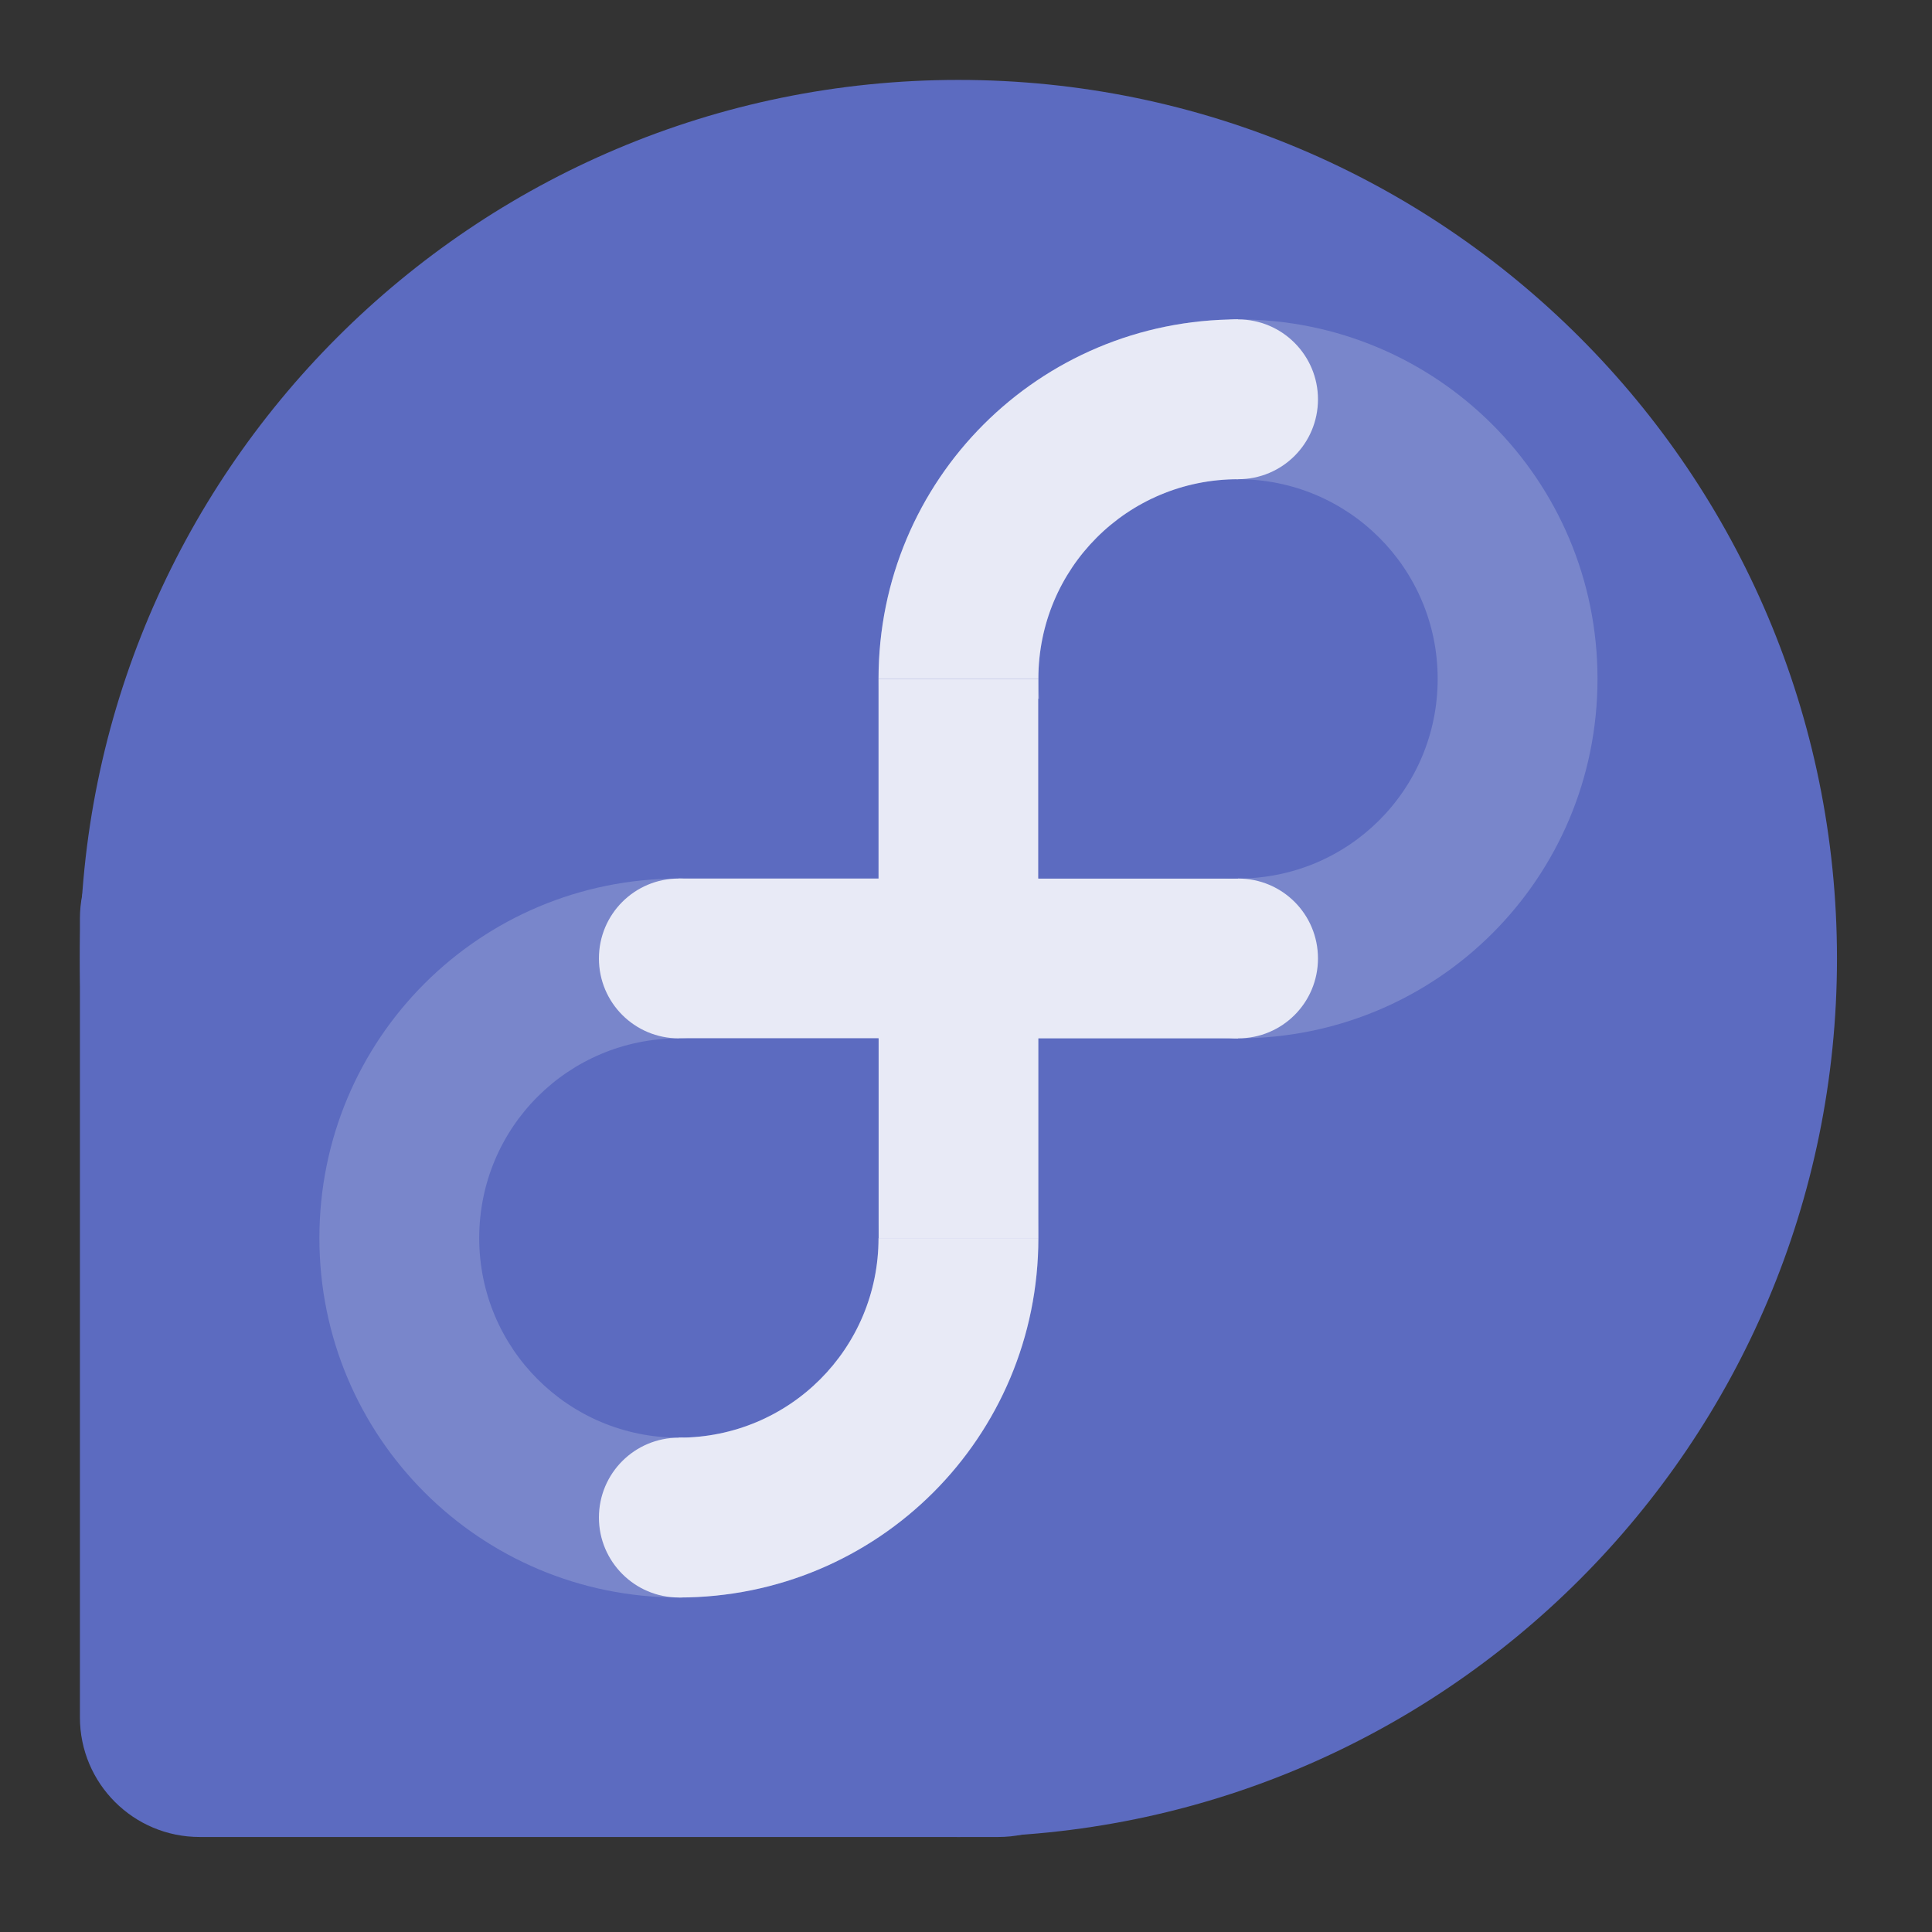 
<svg xmlns="http://www.w3.org/2000/svg" xmlns:xlink="http://www.w3.org/1999/xlink" width="22px" height="22px" viewBox="0 0 22 22" version="1.1">
<rect x="0" y="0" width="22" height="22" fill="#333333" stroke="none"/>
<g id="surface1">
<path style=" stroke:none;fill-rule:nonzero;fill:rgb(36.078%,41.961%,75.294%);fill-opacity:1;" d="M 2.273 9.094 L 11.367 9.094 C 12.121 9.094 12.734 9.707 12.734 10.461 L 12.734 19.555 C 12.734 20.309 12.121 20.918 11.367 20.918 L 2.273 20.918 C 1.52 20.918 0.91 20.309 0.91 19.555 L 0.91 10.461 C 0.91 9.707 1.52 9.094 2.273 9.094 Z M 2.273 9.094 "/>
<path style=" stroke:none;fill-rule:nonzero;fill:rgb(36.078%,41.961%,75.294%);fill-opacity:1;" d="M 10.914 0.91 C 16.438 0.91 20.918 5.391 20.918 10.914 C 20.918 16.438 16.438 20.918 10.914 20.918 C 5.391 20.918 0.91 16.438 0.91 10.914 C 0.91 5.391 5.391 0.91 10.914 0.91 Z M 10.914 0.91 "/>
<path style=" stroke:none;fill-rule:nonzero;fill:rgb(47.451%,52.549%,79.608%);fill-opacity:1;" d="M 14.098 3.637 C 11.828 3.637 10.004 5.465 10.004 7.73 C 10.004 10 11.828 11.824 14.098 11.824 C 16.363 11.824 18.191 10 18.191 7.73 C 18.191 5.465 16.363 3.637 14.098 3.637 Z M 14.098 5.457 C 15.355 5.457 16.371 6.473 16.371 7.73 C 16.371 8.992 15.355 10.004 14.098 10.004 C 12.836 10.004 11.824 8.992 11.824 7.73 C 11.824 6.473 12.836 5.457 14.098 5.457 Z M 14.098 5.457 "/>
<path style=" stroke:none;fill-rule:nonzero;fill:rgb(47.451%,52.549%,79.608%);fill-opacity:1;" d="M 7.73 10.004 C 5.465 10.004 3.637 11.828 3.637 14.098 C 3.637 16.363 5.465 18.191 7.73 18.191 C 10 18.191 11.824 16.363 11.824 14.098 C 11.824 11.828 10 10.004 7.73 10.004 Z M 7.73 11.824 C 8.992 11.824 10.004 12.836 10.004 14.098 C 10.004 15.355 8.992 16.371 7.73 16.371 C 6.473 16.371 5.457 15.355 5.457 14.098 C 5.457 12.836 6.473 11.824 7.73 11.824 Z M 7.73 11.824 "/>
<path style=" stroke:none;fill-rule:nonzero;fill:rgb(90.98%,91.765%,96.471%);fill-opacity:1;" d="M 10.004 7.73 L 11.824 7.73 L 11.824 14.098 L 10.004 14.098 Z M 10.004 7.73 "/>
<path style=" stroke:none;fill-rule:nonzero;fill:rgb(90.98%,91.765%,96.471%);fill-opacity:1;" d="M 14.098 3.637 C 14.602 3.637 15.008 4.047 15.008 4.547 C 15.008 5.051 14.602 5.457 14.098 5.457 C 13.594 5.457 13.188 5.051 13.188 4.547 C 13.188 4.047 13.594 3.637 14.098 3.637 Z M 14.098 3.637 "/>
<path style=" stroke:none;fill-rule:nonzero;fill:rgb(90.98%,91.765%,96.471%);fill-opacity:1;" d="M 14.098 10.004 C 14.602 10.004 15.008 10.41 15.008 10.914 C 15.008 11.418 14.602 11.824 14.098 11.824 C 13.594 11.824 13.188 11.418 13.188 10.914 C 13.188 10.41 13.594 10.004 14.098 10.004 Z M 14.098 10.004 "/>
<path style=" stroke:none;fill-rule:nonzero;fill:rgb(90.98%,91.765%,96.471%);fill-opacity:1;" d="M 7.73 10.004 C 8.234 10.004 8.641 10.41 8.641 10.914 C 8.641 11.418 8.234 11.824 7.73 11.824 C 7.227 11.824 6.82 11.418 6.82 10.914 C 6.82 10.41 7.227 10.004 7.73 10.004 Z M 7.73 10.004 "/>
<path style=" stroke:none;fill-rule:nonzero;fill:rgb(90.98%,91.765%,96.471%);fill-opacity:1;" d="M 7.73 16.371 C 8.234 16.371 8.641 16.777 8.641 17.281 C 8.641 17.781 8.234 18.191 7.73 18.191 C 7.227 18.191 6.82 17.781 6.82 17.281 C 6.82 16.777 7.227 16.371 7.73 16.371 Z M 7.73 16.371 "/>
<path style=" stroke:none;fill-rule:nonzero;fill:rgb(90.98%,91.765%,96.471%);fill-opacity:1;" d="M 7.73 10.004 L 14.098 10.004 L 14.098 11.824 L 7.73 11.824 Z M 7.73 10.004 "/>
<path style=" stroke:none;fill-rule:nonzero;fill:rgb(90.98%,91.765%,96.471%);fill-opacity:1;" d="M 14.098 3.637 C 11.828 3.637 10.004 5.465 10.004 7.73 L 11.824 7.73 C 11.824 6.473 12.836 5.457 14.098 5.457 Z M 14.098 3.637 "/>
<path style=" stroke:none;fill-rule:nonzero;fill:rgb(90.98%,91.765%,96.471%);fill-opacity:1;" d="M 7.73 18.191 C 10 18.191 11.824 16.363 11.824 14.098 L 10.004 14.098 C 10.004 15.355 8.992 16.371 7.73 16.371 Z M 7.73 18.191 "/>
<path style=" stroke:none;fill-rule:nonzero;fill:rgb(36.078%,41.961%,75.294%);fill-opacity:1;" d="M 11.824 7.957 L 14.098 7.957 L 14.098 10.004 L 11.824 10.004 Z M 11.824 7.957 "/>
<path style=" stroke:none;fill-rule:nonzero;fill:rgb(36.078%,41.961%,75.294%);fill-opacity:1;" d="M 7.73 11.824 L 10.004 11.824 L 10.004 14.098 L 7.73 14.098 Z M 7.73 11.824 "/>
</g>
</svg>
